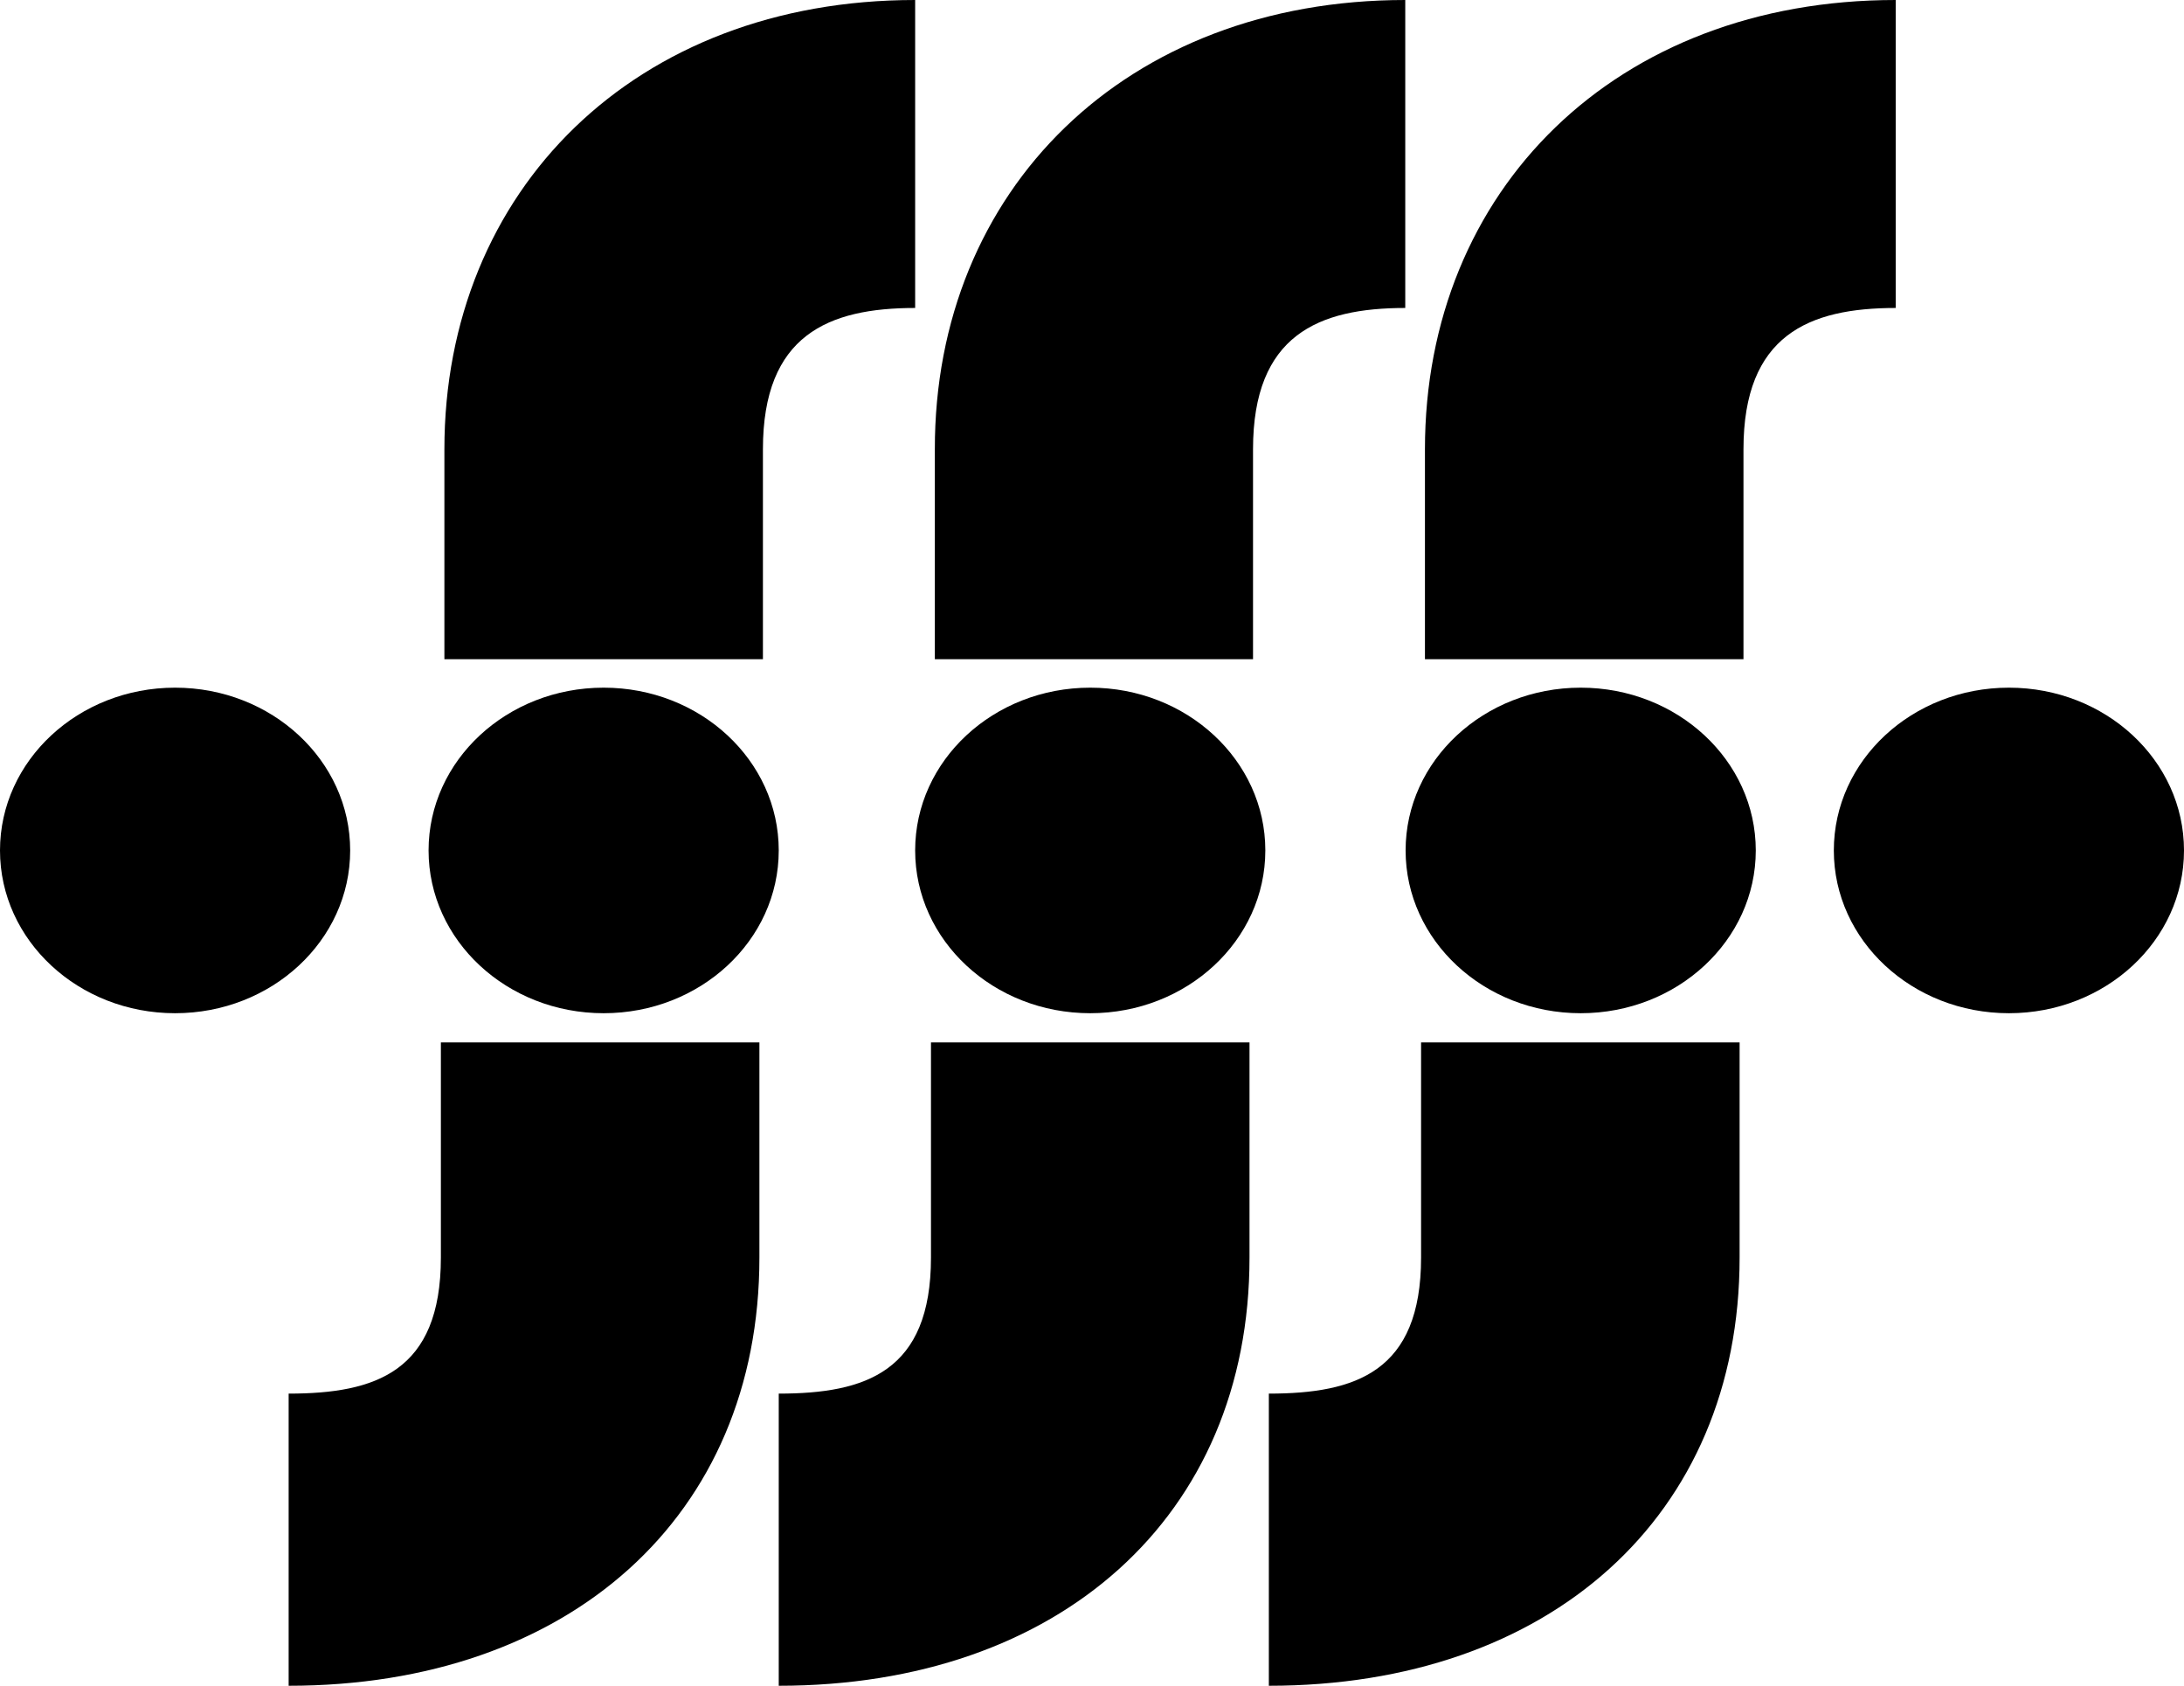 <svg xmlns="http://www.w3.org/2000/svg" width="621.2" viewBox="0 0 621.2 479.5" height="479.5" xml:space="preserve" style="enable-background:new 0 0 621.2 479.5"><path d="M217 187.5h-90.6v-59.7C126.4 54 180.7 0 260.3 0v87.6c-24.7 0-43.3 7.7-43.3 40.2v59.7zM356.5 187.5h-90.6v-59.7C265.8 54 320.2 0 399.7 0v87.6c-24.7 0-43.3 7.7-43.3 40.2v59.7zM495.9 187.5h-90.6v-59.7C405.3 54 459.6 0 539.2 0v87.6c-24.7 0-43.3 7.7-43.3 40.2v59.7zM404.2 296.5h90.6v61.2c0 73.8-54.3 121.8-133.9 121.8v-83.1c24.7 0 43.3-6.2 43.3-38.7v-61.2zM264.8 296.5h90.6v61.2c0 73.8-54.3 121.8-133.9 121.8v-83.1c24.7 0 43.3-6.2 43.3-38.7v-61.2zM125.3 296.5H216v61.2c0 73.8-54.3 121.8-133.9 121.8v-83.1c24.7 0 43.3-6.2 43.3-38.7v-61.2z"></path><ellipse cx="49.8" cy="241.9" rx="49.8" ry="46.3"></ellipse><path d="M221.5 241.9c0 25.6-22.3 46.3-49.8 46.3-27.5 0-49.8-20.7-49.8-46.3 0-25.6 22.3-46.3 49.8-46.3 27.5 0 49.8 20.7 49.8 46.3zM359.9 241.9c0 25.6-22.3 46.3-49.8 46.3-27.5 0-49.8-20.7-49.8-46.3 0-25.6 22.3-46.3 49.8-46.3 27.5 0 49.8 20.7 49.8 46.3z"></path><ellipse cx="449.6" cy="241.9" rx="49.8" ry="46.3"></ellipse><path d="M621.2 241.9c0 25.6-22.3 46.3-49.8 46.3s-49.8-20.7-49.8-46.3c0-25.6 22.3-46.3 49.8-46.3s49.8 20.7 49.8 46.3z"></path></svg>